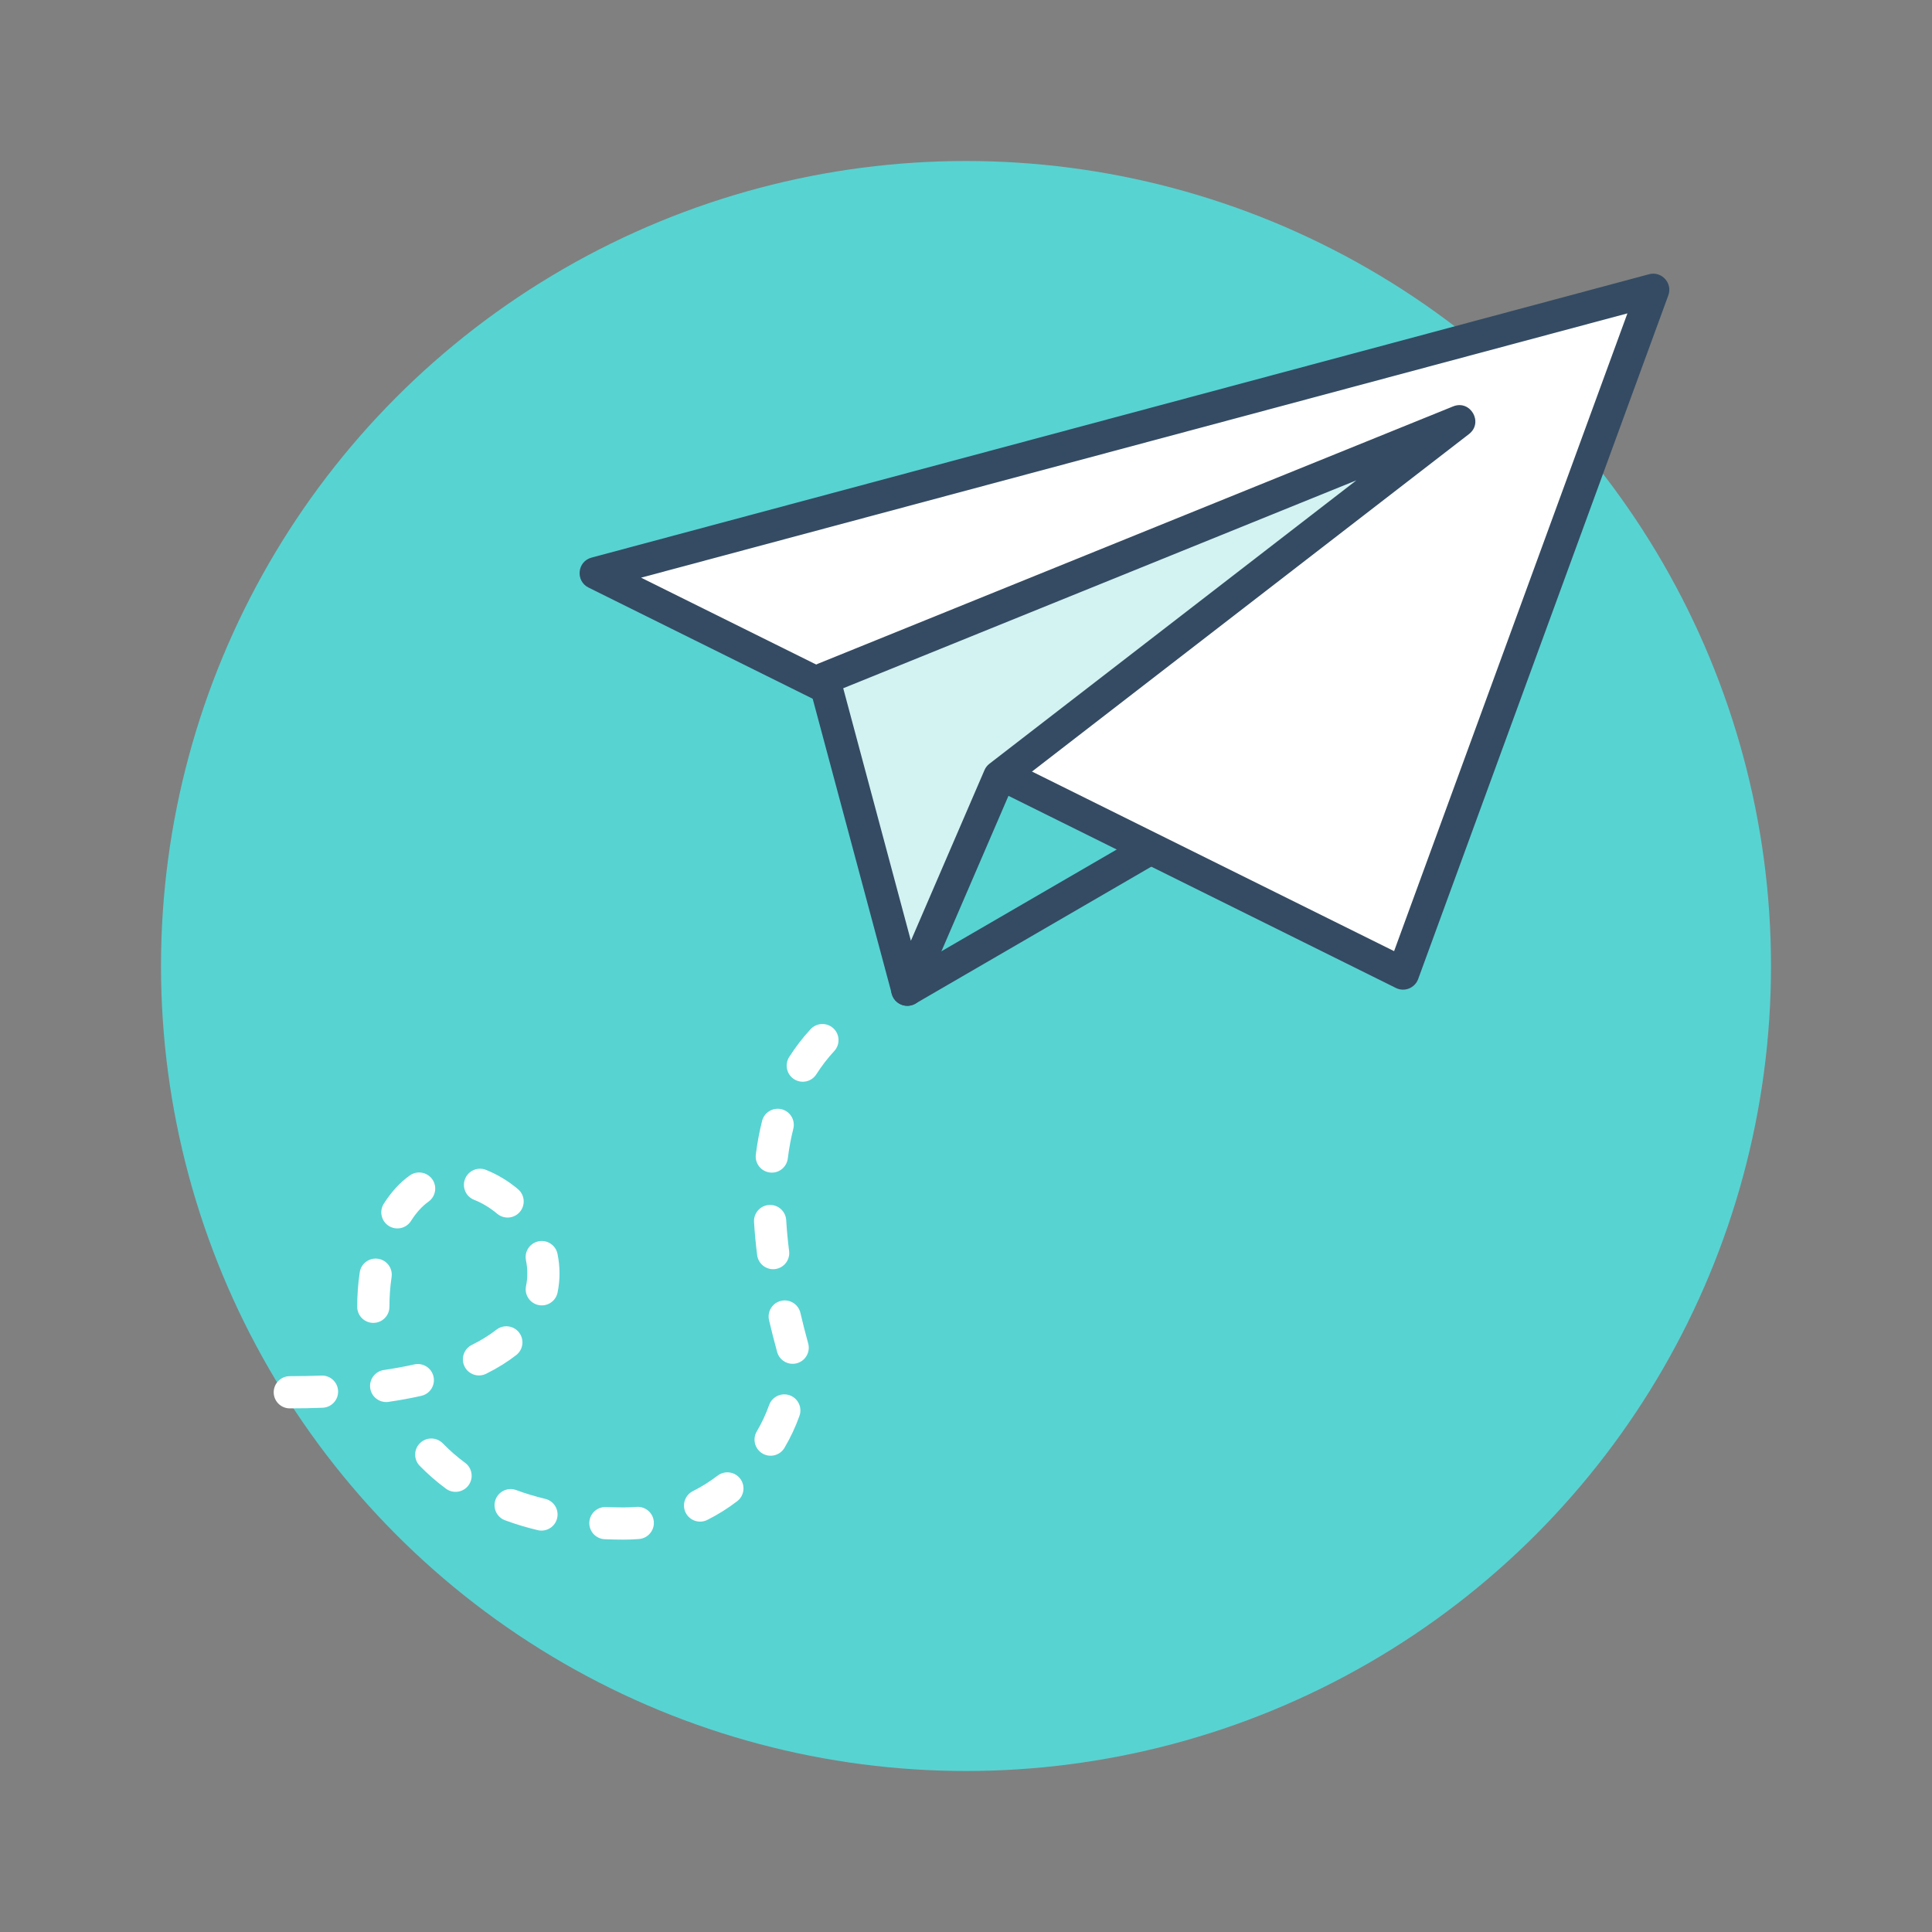 <svg xmlns="http://www.w3.org/2000/svg" width="120" height="120" viewBox="0 0 120 120">
  <rect x="0" y="0" width="120" height="120" fill="#808080" stroke="none"/>
  <g fill="none" fill-rule="evenodd">
    <circle cx="60" cy="60" r="50" fill="#57D3D2"/>
    <path fill="#FFF" fill-rule="nonzero" d="M18,87.477 C17.448,87.477 17,87.029 17,86.477 C17,85.925 17.448,85.477 18,85.477 C18.676,85.477 19.33,85.464 19.962,85.439 C20.514,85.418 20.979,85.847 21,86.399 C21.022,86.951 20.592,87.416 20.04,87.438 C19.382,87.464 18.702,87.477 18,87.477 Z M24.131,87.073 C23.585,87.153 23.077,86.775 22.996,86.229 C22.916,85.683 23.294,85.175 23.84,85.094 C24.507,84.996 25.138,84.88 25.733,84.747 C26.271,84.626 26.806,84.964 26.927,85.503 C27.048,86.042 26.71,86.577 26.171,86.698 C25.526,86.843 24.846,86.968 24.131,87.073 Z M30.195,85.327 C29.7,85.573 29.1,85.371 28.855,84.876 C28.609,84.381 28.812,83.781 29.306,83.536 C29.89,83.246 30.399,82.929 30.834,82.59 C31.27,82.25 31.898,82.327 32.238,82.762 C32.578,83.198 32.501,83.826 32.065,84.166 C31.521,84.591 30.897,84.979 30.195,85.327 Z M34.631,80.285 C34.519,80.825 33.989,81.172 33.448,81.059 C32.908,80.947 32.561,80.417 32.673,79.877 C32.782,79.356 32.779,78.819 32.669,78.282 C32.558,77.74 32.907,77.212 33.448,77.101 C33.989,76.99 34.517,77.339 34.628,77.88 C34.792,78.68 34.796,79.492 34.631,80.285 Z M32.172,73.86 C32.594,74.215 32.649,74.846 32.293,75.269 C31.938,75.691 31.307,75.746 30.884,75.39 C30.444,75.02 29.955,74.724 29.446,74.522 C28.932,74.318 28.682,73.737 28.886,73.223 C29.09,72.71 29.671,72.459 30.184,72.663 C30.896,72.946 31.569,73.353 32.172,73.86 Z M25.454,73.009 C25.905,72.69 26.529,72.796 26.849,73.246 C27.168,73.697 27.062,74.321 26.611,74.64 C26.224,74.915 25.855,75.319 25.527,75.836 C25.231,76.302 24.613,76.44 24.147,76.144 C23.681,75.848 23.543,75.23 23.839,74.764 C24.3,74.038 24.843,73.443 25.454,73.009 Z M22.344,79.026 C22.426,78.479 22.934,78.103 23.481,78.184 C24.027,78.266 24.404,78.774 24.322,79.321 C24.233,79.919 24.188,80.539 24.188,81.167 C24.188,81.719 23.74,82.167 23.188,82.167 C22.636,82.167 22.188,81.72 22.188,81.168 C22.187,80.44 22.24,79.722 22.344,79.026 Z M26.071,91.046 C25.686,90.651 25.694,90.017 26.09,89.632 C26.485,89.247 27.118,89.255 27.504,89.65 C27.927,90.085 28.389,90.488 28.889,90.858 C29.334,91.186 29.428,91.812 29.1,92.256 C28.772,92.7 28.145,92.795 27.701,92.466 C27.114,92.032 26.57,91.558 26.071,91.046 Z M31.37,94.428 C30.852,94.236 30.588,93.661 30.779,93.143 C30.971,92.625 31.547,92.36 32.064,92.552 C32.635,92.764 33.235,92.945 33.864,93.096 C34.402,93.224 34.733,93.763 34.604,94.301 C34.476,94.838 33.937,95.169 33.399,95.041 C32.693,94.872 32.016,94.667 31.37,94.428 Z M37.559,95.603 C37.007,95.579 36.58,95.112 36.604,94.56 C36.628,94.008 37.095,93.581 37.647,93.605 C38.003,93.621 38.366,93.629 38.734,93.629 C39.008,93.629 39.27,93.618 39.532,93.597 C40.082,93.552 40.565,93.963 40.61,94.513 C40.654,95.063 40.244,95.546 39.694,95.591 C39.378,95.616 39.062,95.629 38.734,95.629 C38.336,95.629 37.944,95.62 37.559,95.603 Z M43.933,94.405 C43.439,94.653 42.838,94.453 42.59,93.96 C42.343,93.466 42.542,92.865 43.036,92.617 C43.577,92.346 44.09,92.024 44.571,91.656 C45.009,91.32 45.637,91.403 45.973,91.841 C46.309,92.279 46.226,92.907 45.788,93.243 C45.207,93.688 44.586,94.077 43.933,94.405 Z M48.727,89.926 C48.446,90.402 47.833,90.56 47.357,90.279 C46.882,89.998 46.724,89.385 47.004,88.91 C47.311,88.389 47.569,87.841 47.772,87.271 C47.958,86.75 48.53,86.479 49.051,86.665 C49.571,86.851 49.842,87.423 49.656,87.943 C49.409,88.633 49.098,89.297 48.727,89.926 Z M50.198,83.444 C50.345,83.976 50.032,84.527 49.499,84.673 C48.967,84.82 48.417,84.507 48.27,83.975 C48.085,83.303 47.917,82.644 47.767,81.999 C47.642,81.461 47.976,80.923 48.514,80.798 C49.052,80.672 49.589,81.007 49.715,81.545 C49.859,82.164 50.02,82.797 50.198,83.444 Z M49.013,77.706 C49.083,78.254 48.695,78.754 48.147,78.824 C47.599,78.893 47.099,78.506 47.029,77.958 C46.939,77.253 46.875,76.567 46.835,75.899 C46.803,75.348 47.223,74.875 47.774,74.842 C48.326,74.809 48.799,75.23 48.832,75.781 C48.869,76.403 48.929,77.044 49.013,77.706 Z M48.931,71.958 C48.862,72.506 48.363,72.895 47.815,72.826 C47.267,72.758 46.878,72.258 46.946,71.71 C47.037,70.985 47.167,70.289 47.335,69.622 C47.471,69.087 48.015,68.763 48.55,68.898 C49.086,69.034 49.41,69.578 49.274,70.113 C49.126,70.699 49.011,71.314 48.931,71.958 Z M50.706,66.725 C50.409,67.191 49.791,67.329 49.325,67.032 C48.859,66.735 48.722,66.117 49.019,65.651 C49.411,65.036 49.854,64.46 50.348,63.925 C50.723,63.52 51.356,63.495 51.761,63.869 C52.167,64.244 52.192,64.877 51.817,65.283 C51.404,65.729 51.034,66.21 50.706,66.725 Z"/>
    <g transform="translate(36 16)">
      <g transform="translate(19 24)">
        <path fill="#344B63" fill-rule="nonzero" d="M1.858,22.336 C1.047,22.807 0.092,22.004 0.418,21.124 L7.977,0.708 C8.234,0.015 9.127,-0.17 9.637,0.363 L19.498,10.667 C19.946,11.135 19.838,11.898 19.278,12.223 L1.858,22.336 Z"/>
        <polygon fill="#57D3D2" points="3.259 19.21 17.174 11.132 9.298 2.901"/>
      </g>
      <path fill="#344B63" fill-rule="nonzero" d="M0.741,18.634 L66.424,1.034 C67.206,0.824 67.9,1.583 67.622,2.344 L52.084,44.812 C51.88,45.371 51.234,45.629 50.701,45.364 L0.556,20.496 C-0.27,20.086 -0.149,18.872 0.741,18.634 Z"/>
      <polygon fill="#FFF" points="3.817 19.88 50.59 43.077 65.082 3.464"/>
      <g transform="translate(14 9)">
        <path fill="#344B63" fill-rule="nonzero" d="M7.274,36.868 C6.898,37.738 5.635,37.646 5.39,36.73 L0.213,17.412 C0.083,16.924 0.336,16.416 0.804,16.226 L40.254,0.243 C41.332,-0.194 42.161,1.25 41.241,1.961 L12.883,23.862 L7.274,36.868 Z"/>
        <path fill="#D3F2F2" d="M34.249,4.834 L2.374,17.748 L6.577,33.433 L11.149,22.832 C11.216,22.676 11.321,22.54 11.456,22.437 L34.249,4.834 Z"/>
      </g>
    </g>
  </g>
</svg>
